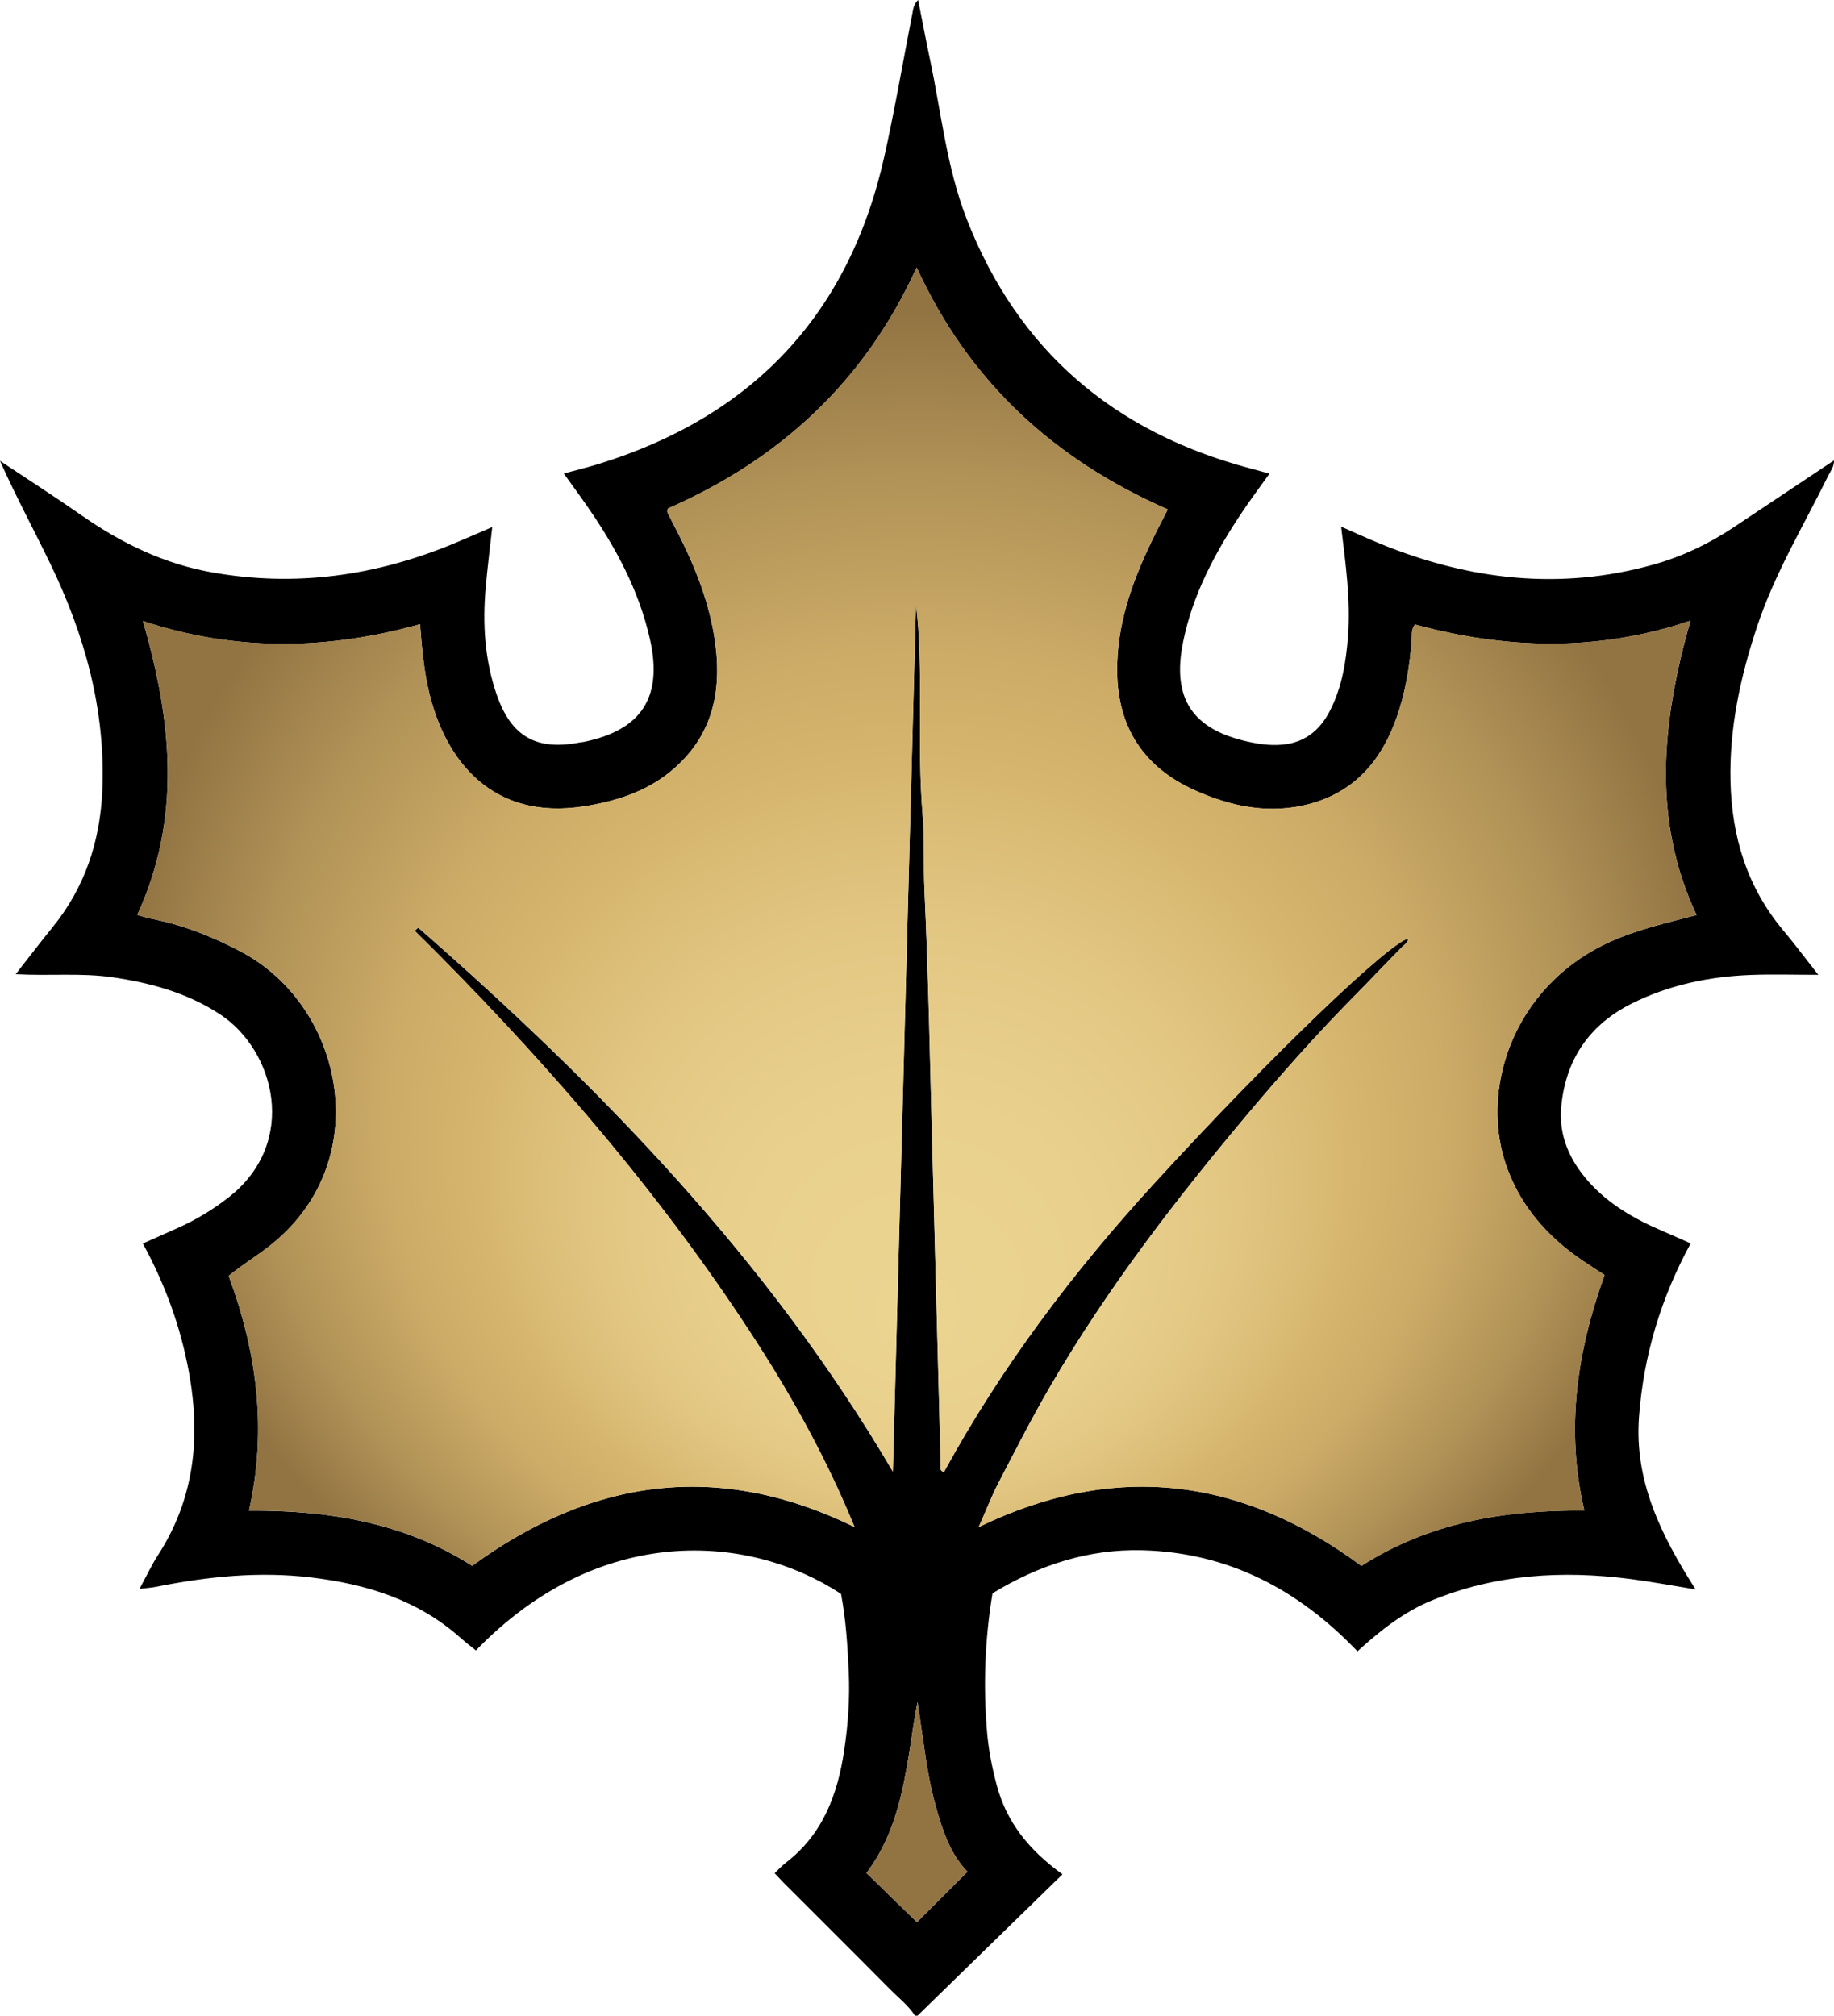 <?xml version="1.0" encoding="UTF-8"?>
<svg id="Layer_2" data-name="Layer 2" xmlns="http://www.w3.org/2000/svg" xmlns:xlink="http://www.w3.org/1999/xlink" viewBox="0 0 724.25 795.98">
  <defs>
    <style>
      .cls-1, .cls-2, .cls-3 {
        stroke-width: 0px;
      }

      .cls-2 {
        fill: url(#radial-gradient);
      }

      .cls-3 {
        fill: #927443;
      }
    </style>
    <radialGradient id="radial-gradient" cx="362.08" cy="392.74" fx="362.08" fy="247.73" r="355.05" gradientTransform="translate(724.16 749.37) rotate(-180) scale(1 .91)" gradientUnits="userSpaceOnUse">
      <stop offset="0" stop-color="#ebd491"/>
      <stop offset=".19" stop-color="#e9d18d"/>
      <stop offset=".33" stop-color="#e3c884"/>
      <stop offset=".46" stop-color="#d9ba73"/>
      <stop offset=".5" stop-color="#d5b46d"/>
      <stop offset=".59" stop-color="#ccab67"/>
      <stop offset=".73" stop-color="#b39458"/>
      <stop offset=".88" stop-color="#927443"/>
    </radialGradient>
  </defs>
  <g id="Layer_1-2" data-name="Layer 1">
    <g>
      <path class="cls-1" d="M361.33,795.98c-2.62-4.08-6.47-7.02-9.82-10.4-13.95-14.09-28.02-28.07-42.04-42.1-1.16-1.16-2.26-2.39-3.57-3.78,1.61-1.52,2.94-2.99,4.49-4.18,14.6-11.23,20.42-26.99,23-44.42,1.52-10.24,2.25-20.54,1.78-30.89-.47-10.31-1.11-20.62-3.04-30.79-36.09-23.78-95.24-28.29-144.19,22.32-1.99-1.62-4.08-3.18-6.01-4.91-16.84-15.03-37.18-21.29-59.06-23.91-20.58-2.46-40.85-.37-61.03,3.66-1.93.39-3.92.51-6.74.86,2.65-4.87,4.7-9.31,7.33-13.38,16.29-25.26,17.09-52.43,10.41-80.64-3.49-14.74-9.01-28.68-16.39-42.38,4.66-2.07,9-4.03,13.36-5.95,7.33-3.23,14.13-7.31,20.46-12.26,27.85-21.74,18.27-58.15-3.47-72.35-12.98-8.48-27.38-12.38-42.48-14.57-12.38-1.79-24.86-.45-38.12-1.21,5.08-6.48,9.66-12.51,14.44-18.38,12.89-15.8,18.92-34.08,19.77-54.24,1.33-31.65-6.88-61.17-20.49-89.36-6.54-13.53-13.69-26.77-19.93-40.74,10.84,7.22,21.8,14.25,32.48,21.7,15.58,10.87,32.33,18.96,51.13,22.32,33.04,5.92,64.87,1.41,95.69-11.39,4.87-2.03,9.7-4.16,15.1-6.48-.93,8.46-1.91,16.2-2.59,23.96-1.26,14.39-.38,28.61,4.4,42.36,5.72,16.45,15.69,22.07,32.8,18.74.49-.1,1-.1,1.49-.2,22.89-4.65,31.33-17.72,26.19-40.55-4.3-19.13-13.38-36.02-24.41-51.99-3.01-4.37-6.17-8.64-9.62-13.47,4.72-1.28,9.03-2.32,13.26-3.61,61.27-18.79,99.47-59.17,113.39-121.9,4.25-19.14,7.54-38.48,11.3-57.73.24-1.25.72-2.45,1.97-3.75,1.57,7.89,3.06,15.79,4.72,23.66,4.42,20.94,6.57,42.47,14.36,62.57,20.25,52.2,58.29,84.49,112.09,98.75,2.39.63,4.77,1.29,7.58,2.06-3.71,5.21-7.28,9.96-10.59,14.89-10.72,15.96-19.77,32.73-23.57,51.81-4.41,22.12,3.71,34.31,25.76,39.17,5.08,1.12,10.24,1.75,15.37.92,8.02-1.3,13.4-6.24,16.99-13.31,4.68-9.22,6.31-19.2,7.06-29.36,1.05-14.19-.89-28.22-2.73-43.17,5.61,2.45,10.6,4.76,15.68,6.83,35.05,14.26,70.91,18.46,107.79,8.11,11.25-3.16,21.73-8.16,31.48-14.65,13.1-8.73,26.19-17.46,39.68-26.45.06,2.62-1.35,4.16-2.18,5.86-9.72,19.77-21.21,38.7-28.2,59.78-6.58,19.84-10.98,40.06-10.49,61.06.51,21.88,6.55,41.88,20.89,58.94,4.55,5.42,8.77,11.11,13.79,17.49-9.65,0-18.25-.28-26.82.06-16.25.64-31.94,3.89-46.63,11.17-16.89,8.38-26.27,22.1-28.06,40.73-1.09,11.37,3.24,21.18,10.73,29.62,8.02,9.04,18.23,14.86,29.18,19.55,3.62,1.55,7.21,3.17,11.19,4.93-11.75,21.59-18.57,44.23-20.39,68.42-1.9,25.27,8.52,46.54,22.34,68.21-9.61-1.55-17.67-3.08-25.79-4.12-26.8-3.44-53.11-1.91-78.43,8.5-11.09,4.56-20.33,11.89-29.31,20.07-23.29-24.41-51.06-39.01-84.92-39.9-21.31-.56-40.92,5.85-59.2,16.99-3.02,18.25-3.71,36.49-2.15,54.81.61,7.14,2,14.14,3.85,21.06,3.87,14.48,12.61,25.48,25.94,35.1-19.39,18.91-38.32,37.36-57.24,55.82h-1ZM352.6,581.08c3.06-114.9,6.13-229.81,9.13-342.54,3.16,26.18.24,54.7,2.61,83.08.83,9.89.27,19.85.73,29.81,1.58,34.11,2.2,68.27,3.12,102.41,1.12,41.64,2.18,83.27,3.31,124.91.02.81-.59,2.06,1.3,2.48,22.6-41.34,50.86-78.8,82.63-113.52,47.69-52.14,93.63-95.82,100.68-97.05-.1,1.53-1.38,2.23-2.28,3.14-6.31,6.32-12.39,12.85-18.67,19.19-14.86,15.02-28.93,30.85-42.55,47.04-28.57,33.95-55.52,69.09-77.9,107.5-7.22,12.39-13.74,25.19-20.35,37.92-2.8,5.39-4.99,11.09-7.85,17.55,54.29-26.27,104.29-19.3,151.11,15.35,26.86-17.18,56.39-22.08,88.04-21.85-7.57-32.35-2.82-63.01,8-93.01-3.19-2.08-5.84-3.77-8.45-5.53-13.41-9.06-23.87-20.56-29.74-35.89-11.78-30.74,1.66-72.75,40.51-90.22,10.82-4.87,22.27-7.42,33.98-10.52-17.82-38.09-13.62-76.7-2.4-116.22-36.86,12.46-73.02,11.19-108.78,1.5-1.5,2-1.15,3.55-1.24,5.01-.69,10.99-2.44,21.74-6.16,32.17-5.95,16.66-16.51,28.83-33.88,33.59-15.77,4.32-31.16,1.26-45.74-5.32-19.97-9.02-30.35-24.64-30.59-46.78-.19-18.13,5.58-34.68,13.24-50.74,2.12-4.44,4.43-8.79,6.75-13.38-44.8-19.62-78.45-50.29-99.16-95.55-20.59,45.26-54.24,75.96-98.35,95.24-.05.86-.19,1.24-.06,1.5.87,1.79,1.77,3.57,2.69,5.33,7.14,13.63,13.07,27.7,15.67,42.98,3.57,21.02.15,39.95-17.32,54.15-9.82,7.99-21.57,11.64-33.91,13.59-36.21,5.72-54.83-17.89-61.32-45.2-2.06-8.69-2.82-17.61-3.51-26.7-36.62,10.22-72.82,10.85-109.45-1.26,11.44,39.36,15.38,77.79-2.23,116.03,1.97.56,3.51,1.12,5.09,1.43,12.83,2.5,24.83,7.19,36.32,13.36,40.8,21.91,53.06,83.73,10.05,116.55-4.98,3.8-10.36,7.11-15.36,11.22,11.15,30.11,15.23,60.69,8.01,92.73,31.64-.23,61.5,4.77,88.15,21.77,47.26-34.5,97.1-41.65,150.99-15.32-10.68-26.12-23.69-49.71-38.29-72.44-35.98-56-79.05-106.21-125.76-153.42-3.19-3.23-6.43-6.4-9.65-9.6.47-.42.93-.83,1.4-1.25,72.02,63,138.27,131.07,187.44,214.82ZM382.05,739.1c-5.72-5.87-8.71-13.22-11.08-20.89-2.36-7.62-4.11-15.37-5.28-23.26-1.13-7.64-2.25-15.27-3.37-22.91-4.36,23.41-5.08,47.56-20.15,67.59,6.66,6.5,13.41,13.07,19.92,19.42,6.27-6.27,12.93-12.92,19.97-19.95Z"/>
      <g>
        <path class="cls-2" d="M635.97,371.83c10.82-4.87,22.27-7.42,33.98-10.52-17.82-38.09-13.62-76.7-2.4-116.22-36.86,12.46-73.02,11.19-108.78,1.5-1.5,2-1.15,3.55-1.24,5.01-.69,10.99-2.44,21.74-6.16,32.17-5.95,16.66-16.51,28.83-33.88,33.59-15.77,4.32-31.16,1.26-45.74-5.32-19.97-9.02-30.35-24.64-30.59-46.78-.19-18.13,5.58-34.68,13.24-50.74,2.12-4.44,4.43-8.79,6.75-13.38-44.8-19.62-78.45-50.29-99.16-95.55-20.59,45.26-54.24,75.96-98.35,95.24-.05.86-.19,1.24-.06,1.5.87,1.79,1.77,3.57,2.69,5.33,7.14,13.63,13.07,27.7,15.67,42.98,3.57,21.02.15,39.95-17.32,54.15-9.82,7.99-21.57,11.64-33.91,13.59-36.21,5.72-54.83-17.89-61.32-45.2-2.06-8.69-2.82-17.61-3.51-26.7-36.62,10.22-72.82,10.85-109.45-1.26,11.44,39.36,15.38,77.79-2.23,116.03,1.97.56,3.51,1.12,5.09,1.43,12.83,2.5,24.83,7.19,36.32,13.36,40.8,21.91,53.06,83.73,10.05,116.55-4.98,3.8-10.36,7.11-15.36,11.22,11.15,30.11,15.23,60.69,8.01,92.73,31.64-.23,61.5,4.77,88.15,21.77,47.26-34.5,97.1-41.65,150.99-15.32-10.68-26.12-23.69-49.71-38.29-72.44-35.98-56-79.05-106.21-125.76-153.42-3.19-3.23-6.43-6.4-9.65-9.6.47-.42.93-.83,1.4-1.25,72.02,63,138.27,131.07,187.44,214.82,3.06-114.9,6.13-229.81,9.13-342.54,3.16,26.18.24,54.7,2.61,83.08.83,9.89.27,19.85.73,29.81,1.58,34.11,2.2,68.27,3.12,102.41,1.12,41.64,2.18,83.27,3.31,124.91.02.81-.59,2.06,1.3,2.48,22.6-41.34,50.86-78.8,82.63-113.52,47.69-52.14,93.63-95.82,100.68-97.05-.1,1.53-1.38,2.23-2.28,3.14-6.31,6.32-12.39,12.85-18.67,19.19-14.86,15.02-28.93,30.85-42.55,47.04-28.57,33.95-55.52,69.09-77.9,107.5-7.22,12.39-13.74,25.19-20.35,37.92-2.8,5.39-4.99,11.09-7.85,17.55,54.29-26.27,104.29-19.3,151.11,15.35,26.86-17.18,56.39-22.08,88.04-21.85-7.57-32.35-2.82-63.01,8-93.01-3.19-2.08-5.84-3.77-8.45-5.53-13.41-9.06-23.87-20.56-29.74-35.89-11.78-30.74,1.66-72.75,40.51-90.22Z"/>
        <path class="cls-3" d="M365.69,694.94c-1.13-7.64-2.25-15.27-3.37-22.91-4.36,23.41-5.08,47.56-20.15,67.59,6.66,6.5,13.41,13.07,19.92,19.42,6.27-6.27,12.93-12.92,19.97-19.95-5.72-5.87-8.71-13.22-11.08-20.89-2.36-7.62-4.11-15.37-5.28-23.26Z"/>
      </g>
    </g>
  </g>
</svg>